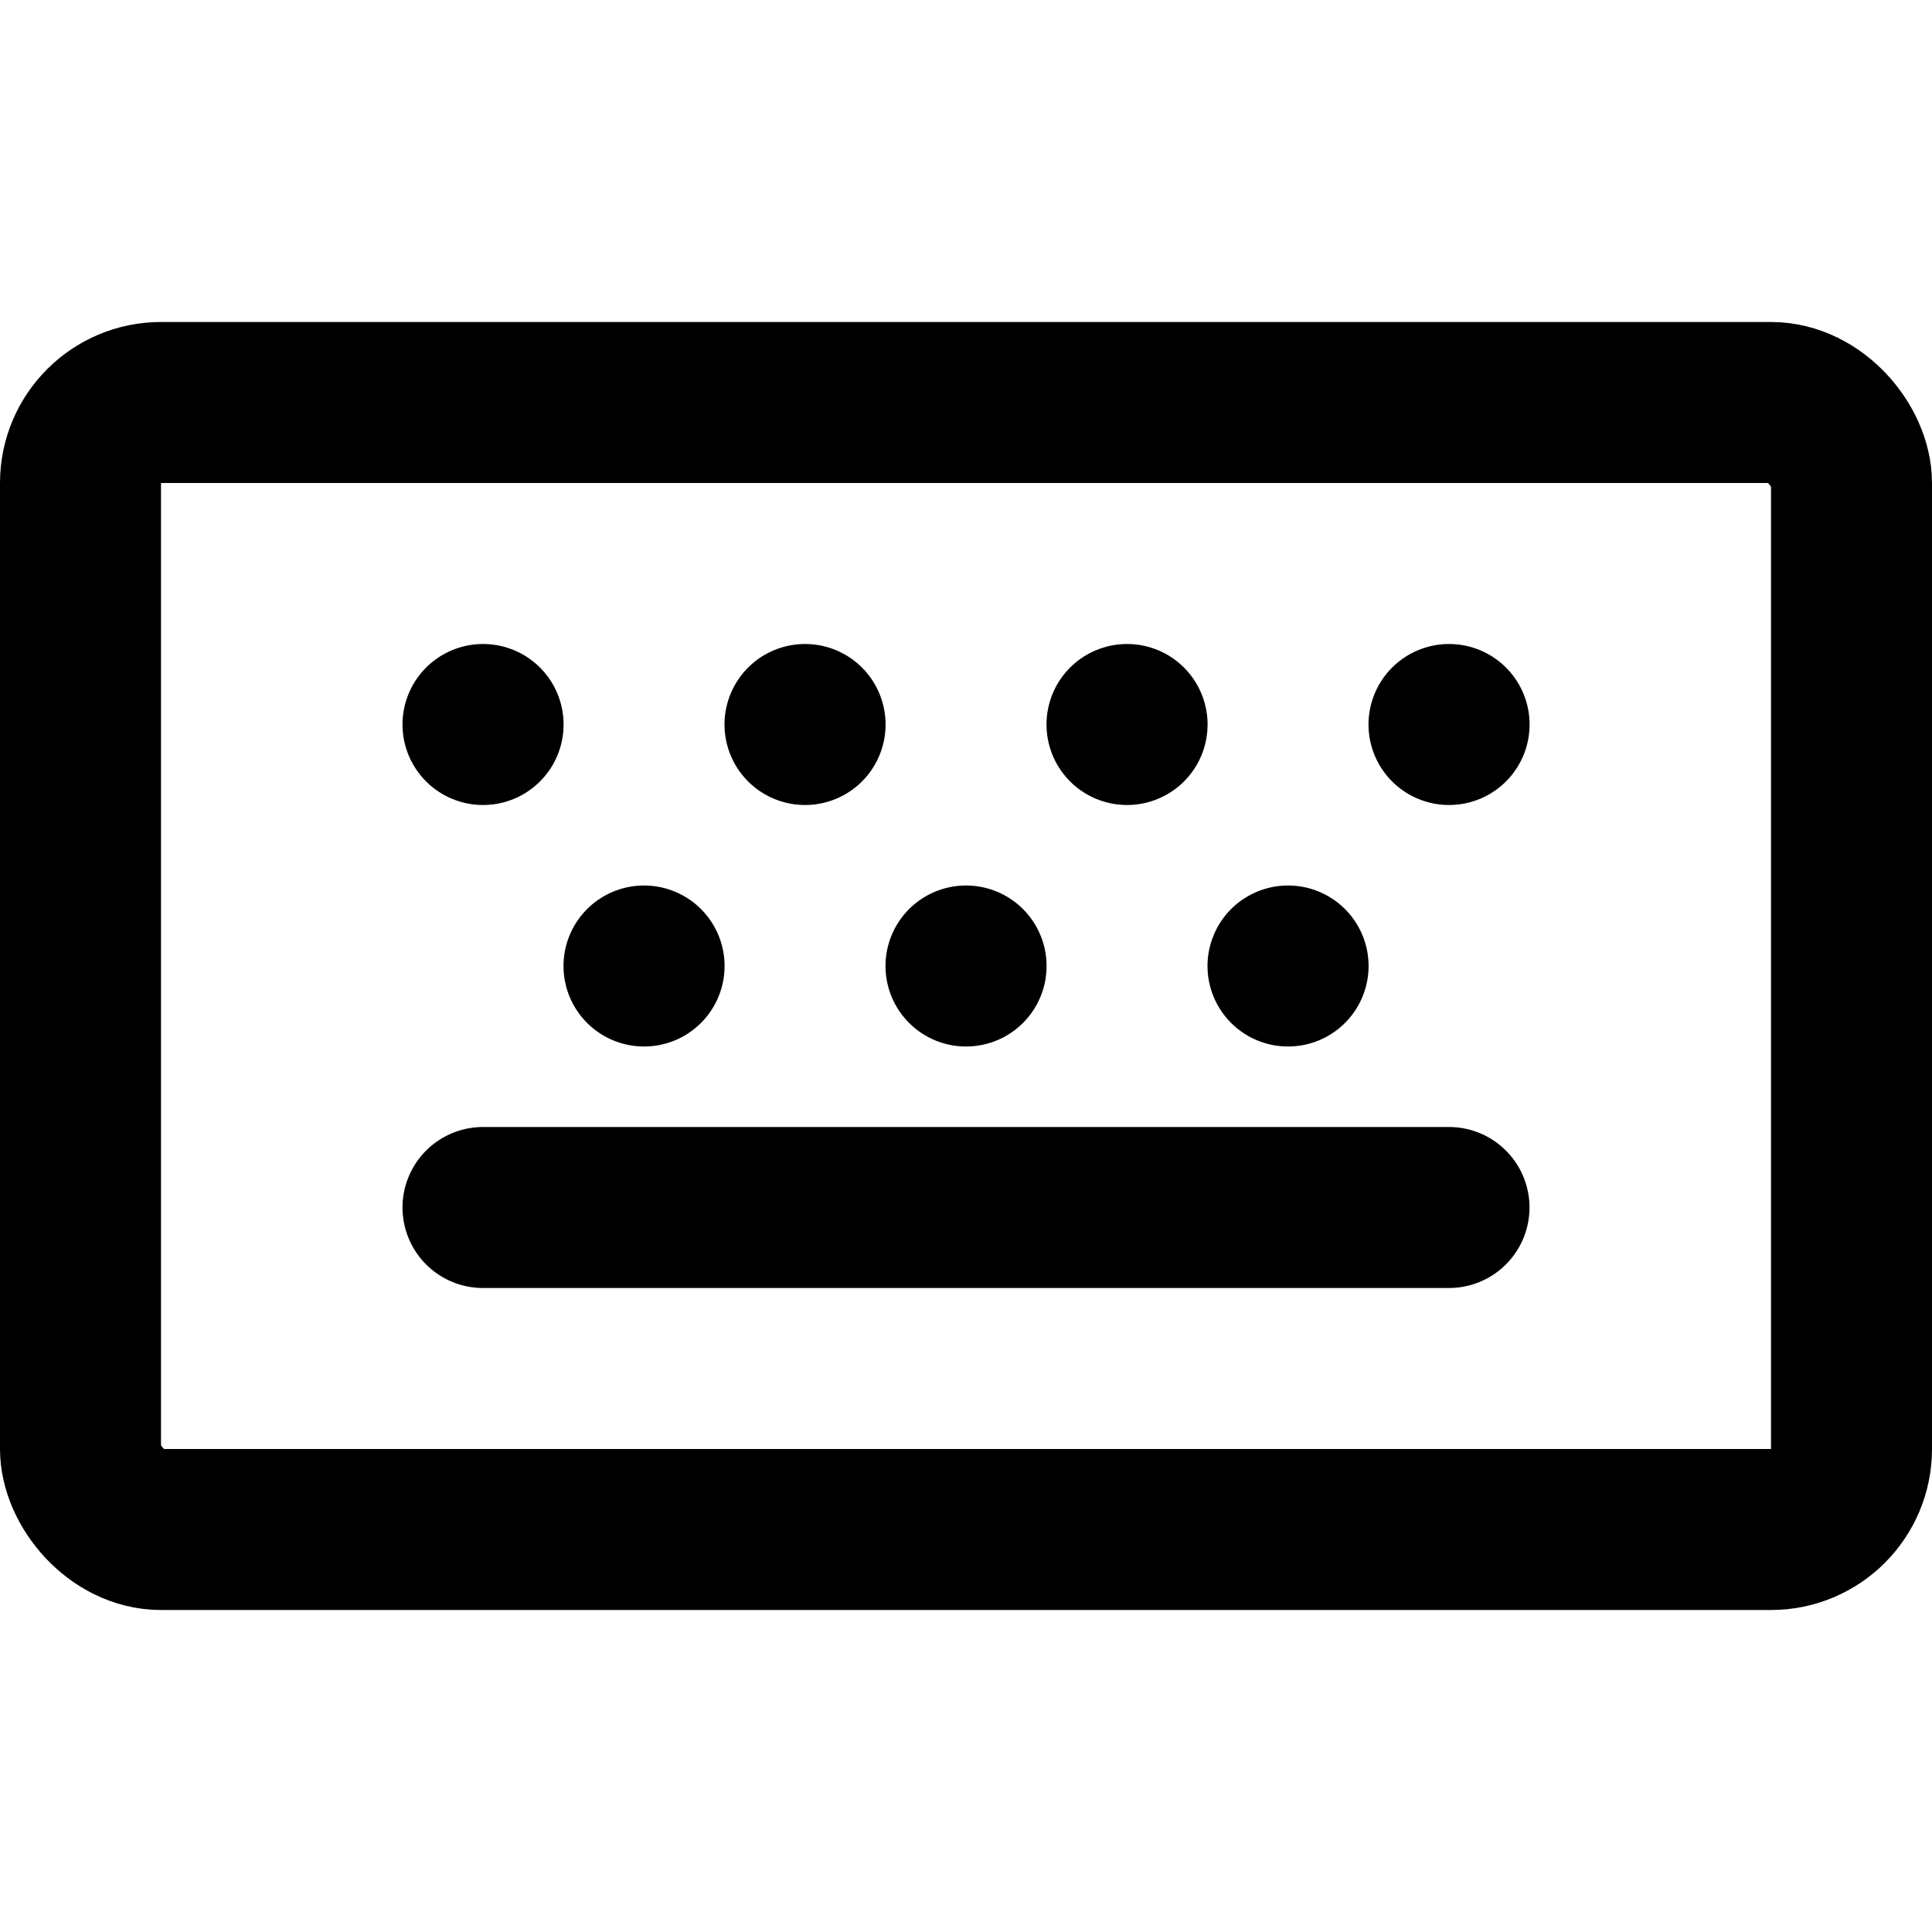 <svg xmlns="http://www.w3.org/2000/svg" width="24" height="24" viewBox="0 0 24 24" fill="none" stroke="currentColor" stroke-width="2" stroke-linecap="round" stroke-linejoin="round"><rect x="1" y="5" width="22" height="14" rx="1" ry="1"></rect><path d="M6 9h.001"></path><path d="M10 9h.001"></path><path d="M14 9h.001"></path><path d="M18 9h.001"></path><path d="M8 12h.001"></path><path d="M12 12h.001"></path><path d="M16 12h.001"></path><path d="M6 15h12"></path></svg>
